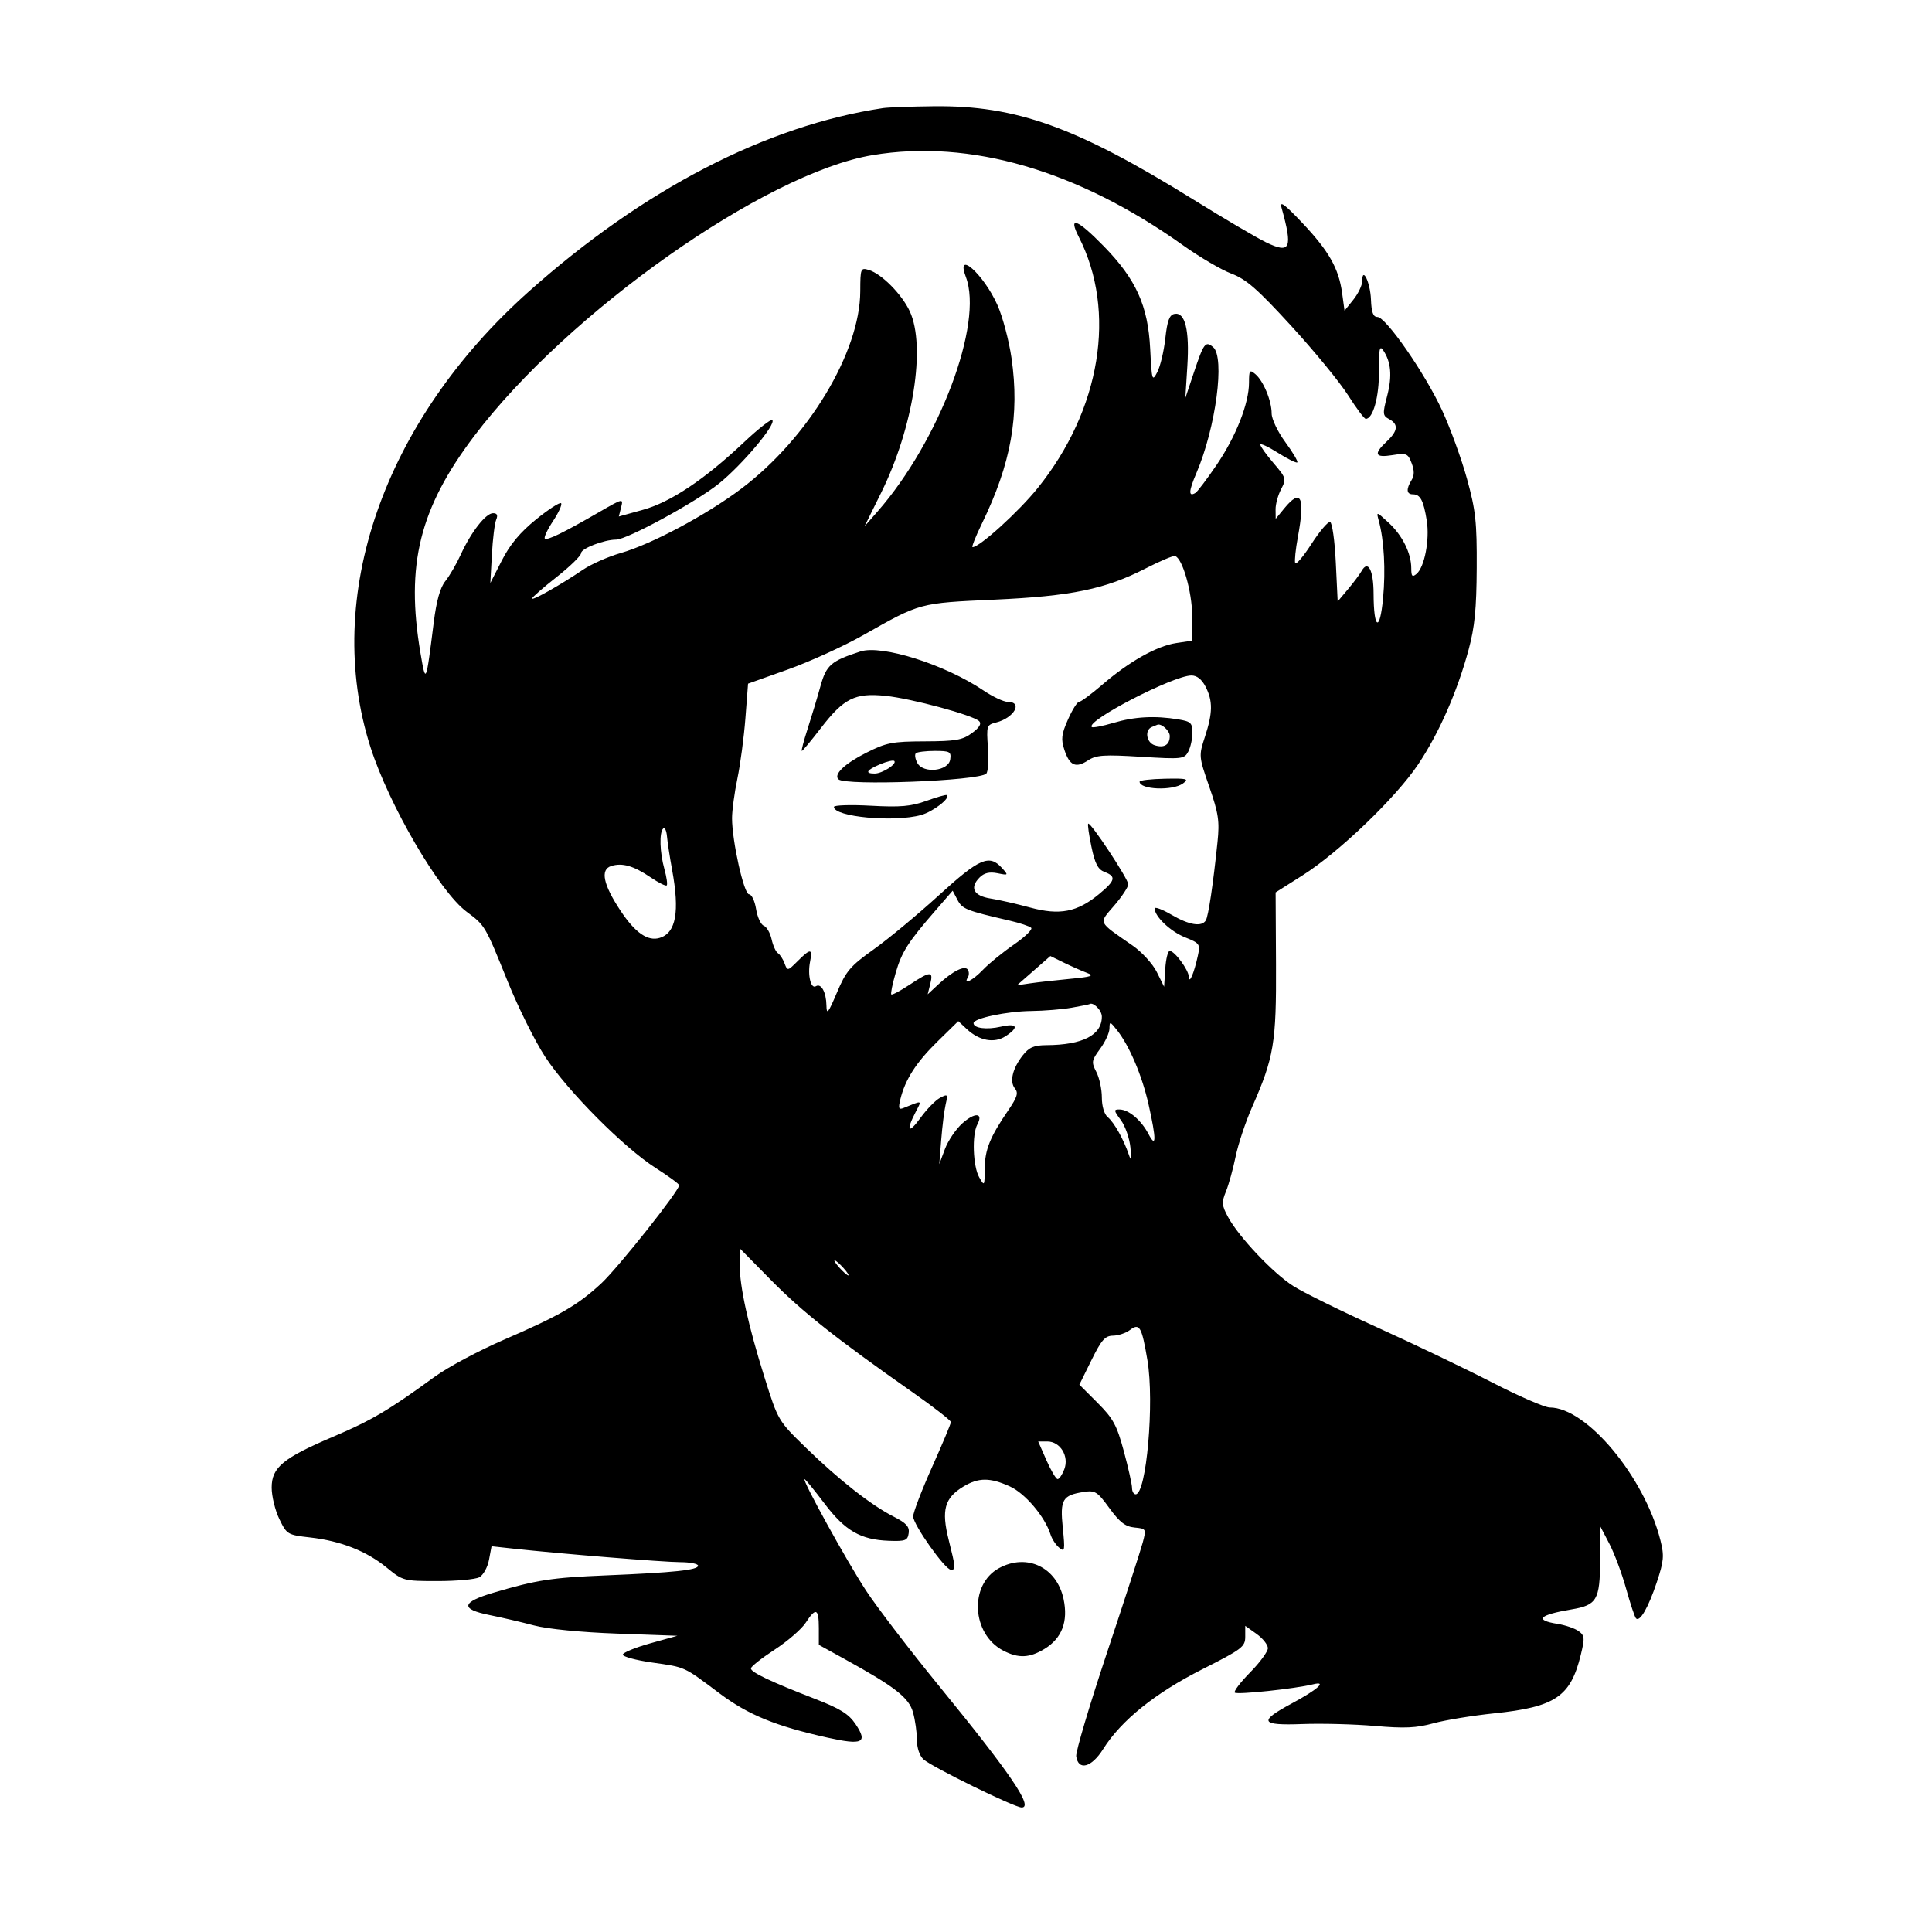 <svg xmlns="http://www.w3.org/2000/svg" width="512" height="512" viewBox="0 0 512 512" version="1.1">
	<path d="M 234 28.648 C 203.075 33.293, 170.475 50.176, 140.138 77.259 C 101.608 111.655, 85.444 158.172, 98.181 198 C 103.106 213.400, 116.442 236.241, 123.646 241.614 C 128.580 245.293, 128.527 245.204, 134.533 260.074 C 137.327 266.990, 141.804 275.990, 144.482 280.074 C 150.450 289.174, 165.319 304.135, 173.741 309.514 C 177.174 311.706, 179.986 313.768, 179.991 314.095 C 180.012 315.535, 163.827 335.935, 159.383 340.070 C 153.155 345.864, 148.419 348.608, 133.500 355.065 C 126.900 357.922, 118.647 362.338, 115.161 364.880 C 103.105 373.667, 98.458 376.416, 88.500 380.653 C 74.987 386.402, 72 388.860, 72 394.227 C 72 396.505, 72.913 400.254, 74.028 402.558 C 76.007 406.646, 76.207 406.765, 82.199 407.443 C 90.312 408.361, 97.127 411.044, 102.474 415.425 C 106.771 418.946, 106.974 419, 115.984 419 C 121.015 419, 125.983 418.545, 127.023 417.988 C 128.067 417.429, 129.217 415.362, 129.590 413.374 L 130.265 409.772 135.883 410.387 C 148.269 411.743, 175.784 413.976, 180.250 413.988 C 182.863 413.994, 185 414.418, 185 414.928 C 185 416.075, 178.586 416.749, 160.580 417.493 C 146.188 418.087, 142.210 418.700, 130.750 422.089 C 122.238 424.606, 121.928 426.443, 129.750 428.010 C 132.912 428.643, 138.200 429.877, 141.500 430.751 C 145.097 431.704, 153.908 432.573, 163.500 432.920 L 179.500 433.500 172.335 435.500 C 168.394 436.600, 165.116 437.941, 165.052 438.481 C 164.987 439.020, 168.490 439.970, 172.836 440.591 C 181.770 441.867, 181.022 441.525, 190.697 448.772 C 198.293 454.461, 205.575 457.443, 219.331 460.498 C 228.594 462.555, 230.045 461.856, 226.744 456.929 C 224.926 454.216, 222.678 452.814, 215.973 450.214 C 204.220 445.657, 199 443.177, 199 442.152 C 199 441.672, 201.812 439.445, 205.250 437.203 C 208.688 434.962, 212.400 431.750, 213.500 430.067 C 216.221 425.902, 217 426.210, 217 431.451 L 217 435.902 223.750 439.623 C 237.250 447.064, 240.876 449.892, 241.970 453.831 C 242.530 455.849, 242.991 459.118, 242.994 461.095 C 242.998 463.248, 243.702 465.320, 244.750 466.260 C 247.030 468.306, 268.859 479, 270.755 479 C 273.927 479, 267.871 470.091, 248.897 446.845 C 241.110 437.305, 232.380 425.900, 229.497 421.500 C 224.397 413.717, 212.419 392, 213.226 392 C 213.447 392, 215.812 394.890, 218.480 398.423 C 223.953 405.669, 228.071 408.054, 235.575 408.323 C 239.951 408.480, 240.535 408.255, 240.813 406.302 C 241.058 404.582, 240.189 403.628, 236.813 401.911 C 230.865 398.885, 222.395 392.236, 213.613 383.698 C 206.219 376.511, 206.203 376.483, 202.597 365 C 198.285 351.268, 196.041 341.082, 196.017 335.139 L 196 330.779 204.337 339.248 C 212.551 347.592, 221.588 354.755, 241.750 368.899 C 247.387 372.854, 252 376.438, 252 376.863 C 252 377.287, 249.750 382.661, 247 388.804 C 244.250 394.947, 242 400.830, 242 401.877 C 242 404.039, 250.467 416, 251.998 416 C 253.322 416, 253.291 415.598, 251.393 408 C 249.443 400.194, 250.319 396.995, 255.225 394.004 C 259.285 391.529, 262.320 391.508, 267.632 393.920 C 271.684 395.760, 276.935 401.972, 278.402 406.660 C 278.773 407.848, 279.807 409.423, 280.700 410.160 C 282.177 411.381, 282.262 410.912, 281.647 404.884 C 280.884 397.410, 281.554 396.255, 287.161 395.385 C 290.227 394.909, 290.787 395.260, 294.010 399.683 C 296.731 403.418, 298.226 404.569, 300.663 404.806 C 303.771 405.109, 303.796 405.156, 302.830 408.806 C 302.292 410.838, 298.040 423.943, 293.380 437.930 C 288.721 451.916, 285.041 464.291, 285.204 465.430 C 285.765 469.354, 289.270 468.420, 292.341 463.529 C 297.096 455.953, 306.111 448.693, 318.581 442.395 C 329.164 437.050, 330 436.416, 330 433.745 L 330 430.864 333 433 C 334.650 434.175, 336 435.878, 336 436.784 C 336 437.690, 333.890 440.574, 331.310 443.193 C 328.731 445.811, 326.894 448.227, 327.228 448.561 C 327.838 449.171, 343.337 447.526, 348 446.355 C 351.813 445.398, 349.171 447.764, 342.320 451.442 C 333.425 456.217, 333.989 457.312, 345.126 456.894 C 350.282 456.701, 358.934 456.927, 364.354 457.398 C 372.215 458.080, 375.351 457.939, 379.854 456.697 C 382.959 455.842, 390.209 454.653, 395.965 454.056 C 412.178 452.374, 416.219 449.643, 418.926 438.536 C 420.012 434.083, 419.952 433.438, 418.344 432.262 C 417.359 431.542, 414.853 430.680, 412.776 430.348 C 406.502 429.345, 407.847 427.956, 416.500 426.503 C 423.177 425.381, 423.993 423.985, 424.047 413.595 L 424.093 404.500 426.516 409.152 C 427.848 411.710, 429.842 417.062, 430.945 421.044 C 432.049 425.027, 433.224 428.558, 433.558 428.891 C 434.587 429.920, 436.836 426.003, 439.070 419.290 C 440.935 413.685, 441.057 412.284, 440.035 408.224 C 435.793 391.377, 420.487 373, 410.697 373 C 409.386 373, 402.506 370.010, 395.407 366.355 C 388.308 362.700, 374.625 356.143, 365 351.785 C 355.375 347.427, 345.351 342.488, 342.725 340.810 C 337.332 337.364, 328.272 327.777, 325.440 322.518 C 323.776 319.429, 323.712 318.635, 324.888 315.759 C 325.621 313.967, 326.775 309.800, 327.452 306.500 C 328.130 303.200, 330.095 297.297, 331.820 293.381 C 337.613 280.235, 338.260 276.361, 338.152 255.500 L 338.053 236.500 345.161 232 C 354.838 225.875, 369.920 211.399, 375.826 202.568 C 381.363 194.289, 386.170 183.362, 389.196 172.175 C 390.808 166.216, 391.288 161.371, 391.343 150.500 C 391.405 138.320, 391.071 135.254, 388.774 126.914 C 387.322 121.642, 384.345 113.453, 382.157 108.717 C 377.630 98.920, 367.283 84, 365.015 84 C 363.906 84, 363.452 82.760, 363.321 79.371 C 363.146 74.836, 361.006 70.399, 360.995 74.550 C 360.992 75.623, 359.939 77.814, 358.654 79.419 L 356.318 82.339 355.678 77.666 C 354.779 71.105, 352.160 66.502, 345.061 59 C 340.438 54.114, 339.084 53.121, 339.610 55 C 342.650 65.872, 341.987 67.364, 335.512 64.218 C 332.986 62.991, 324.396 57.937, 316.424 52.987 C 285.299 33.661, 269.359 27.917, 247.500 28.154 C 241.450 28.219, 235.375 28.441, 234 28.648 M 231.238 41.110 C 202.812 45.846, 150.424 82.794, 125.648 115.580 C 111.175 134.732, 107.475 149.668, 111.421 173 C 112.845 181.419, 112.890 181.317, 114.939 165 C 115.670 159.182, 116.643 155.711, 118.023 154 C 119.132 152.625, 120.963 149.475, 122.091 147.001 C 124.812 141.033, 128.732 136, 130.658 136 C 131.750 136, 131.997 136.522, 131.488 137.750 C 131.089 138.713, 130.579 142.875, 130.354 147 L 129.946 154.500 133.008 148.500 C 135.167 144.269, 137.842 141.065, 142.082 137.631 C 145.389 134.953, 148.364 133.031, 148.694 133.360 C 149.023 133.690, 148.068 135.810, 146.571 138.071 C 145.075 140.333, 144.090 142.424, 144.384 142.717 C 144.973 143.306, 149.234 141.230, 158.860 135.662 C 165.116 132.045, 165.211 132.024, 164.607 134.429 L 163.993 136.875 170.390 135.101 C 177.735 133.065, 186.719 127.060, 197.166 117.204 C 200.951 113.634, 204.325 110.992, 204.665 111.331 C 205.752 112.418, 196.705 123.176, 190.500 128.173 C 184.475 133.026, 166.161 143, 163.275 143 C 160.130 143, 154 145.357, 154 146.567 C 154 147.255, 151.075 150.116, 147.500 152.926 C 143.925 155.735, 141 158.294, 141 158.612 C 141 159.272, 148.564 154.995, 154.500 150.977 C 156.700 149.489, 161.200 147.499, 164.500 146.556 C 172.657 144.225, 187.215 136.455, 196.448 129.507 C 214.170 116.169, 227.925 93.343, 227.979 77.183 C 227.999 71.101, 228.084 70.891, 230.250 71.543 C 233.631 72.561, 239.008 77.991, 241.100 82.500 C 245.416 91.802, 242.029 113.337, 233.550 130.500 L 229.104 139.500 232.605 135.500 C 248.943 116.832, 260.651 85.732, 255.972 73.426 C 253.127 65.943, 260.680 72.649, 264.333 80.849 C 265.717 83.957, 267.395 90.279, 268.062 94.899 C 270.247 110.042, 267.952 122.864, 260.216 138.750 C 258.541 142.188, 257.429 145, 257.743 145 C 259.609 145, 269.969 135.594, 275.021 129.313 C 291.722 108.553, 295.970 82.543, 285.888 62.780 C 282.986 57.093, 285.452 58.014, 292.520 65.258 C 301.074 74.025, 304.231 81.002, 304.809 92.424 C 305.239 100.911, 305.332 101.214, 306.699 98.605 C 307.489 97.096, 308.443 93.086, 308.818 89.694 C 309.342 84.952, 309.904 83.448, 311.247 83.190 C 314.067 82.648, 315.256 87.460, 314.658 97 L 314.125 105.500 316.371 98.775 C 319.004 90.892, 319.450 90.298, 321.476 91.980 C 324.689 94.647, 322.209 113.362, 317.048 125.392 C 314.991 130.187, 314.921 131.785, 316.819 130.612 C 317.343 130.288, 319.846 126.981, 322.381 123.262 C 327.529 115.712, 331 106.907, 331 101.403 C 331 98.122, 331.167 97.893, 332.655 99.128 C 334.795 100.902, 337 106.209, 337 109.584 C 337 111.052, 338.613 114.429, 340.620 117.163 C 342.610 119.875, 344.041 122.293, 343.798 122.536 C 343.555 122.779, 341.251 121.642, 338.678 120.011 C 336.105 118.379, 334 117.403, 334 117.842 C 334 118.281, 335.572 120.476, 337.492 122.720 C 340.850 126.643, 340.928 126.910, 339.499 129.650 C 338.681 131.218, 338.026 133.625, 338.042 135 L 338.072 137.500 340.324 134.750 C 344.796 129.287, 345.919 131.659, 343.938 142.379 C 343.353 145.540, 343.037 148.612, 343.235 149.206 C 343.433 149.799, 345.374 147.525, 347.548 144.152 C 349.721 140.779, 351.950 138.163, 352.500 138.340 C 353.050 138.516, 353.725 143.326, 354 149.029 L 354.500 159.397 357.230 156.146 C 358.731 154.358, 360.359 152.180, 360.848 151.307 C 362.532 148.298, 364 151.080, 364.015 157.309 C 364.039 166.874, 365.673 167.671, 366.529 158.535 C 367.233 151.025, 366.799 143.169, 365.394 138 C 364.716 135.506, 364.723 135.508, 367.981 138.500 C 371.637 141.859, 374 146.605, 374 150.590 C 374 152.742, 374.263 153.027, 375.389 152.092 C 377.510 150.332, 378.914 143.030, 378.106 137.963 C 377.252 132.616, 376.402 131, 374.441 131 C 372.729 131, 372.595 129.625, 374.077 127.236 C 374.838 126.008, 374.844 124.691, 374.096 122.735 C 373.116 120.174, 372.742 120.018, 369.019 120.613 C 364.356 121.359, 363.932 120.352, 367.500 117 C 370.478 114.203, 370.668 112.428, 368.137 111.073 C 366.409 110.148, 366.371 109.699, 367.619 104.890 C 368.982 99.634, 368.648 95.887, 366.540 92.798 C 365.611 91.436, 365.391 92.552, 365.439 98.385 C 365.496 105.150, 363.874 111, 361.943 111 C 361.547 111, 359.441 108.188, 357.262 104.750 C 355.084 101.313, 348.320 93.063, 342.233 86.417 C 333.229 76.588, 330.263 73.995, 326.332 72.513 C 323.674 71.511, 317.900 68.127, 313.500 64.993 C 285.584 45.107, 257.022 36.815, 231.238 41.110 M 303.641 150.621 C 292.866 156.145, 283.977 157.982, 263.500 158.915 C 243.585 159.822, 243.956 159.722, 228.901 168.248 C 223.645 171.224, 214.597 175.351, 208.794 177.419 L 198.244 181.177 197.541 190.339 C 197.155 195.377, 196.200 202.567, 195.419 206.315 C 194.639 210.064, 194 214.789, 193.999 216.815 C 193.998 222.907, 197.147 237, 198.509 237 C 199.188 237, 200.024 238.751, 200.367 240.891 C 200.709 243.031, 201.624 245.025, 202.400 245.323 C 203.176 245.621, 204.113 247.240, 204.483 248.921 C 204.852 250.602, 205.601 252.253, 206.147 252.591 C 206.693 252.928, 207.489 254.148, 207.916 255.302 C 208.678 257.363, 208.738 257.353, 211.391 254.700 C 214.810 251.281, 215.389 251.307, 214.680 254.851 C 213.975 258.375, 214.881 262.192, 216.225 261.361 C 217.626 260.495, 218.961 262.952, 219.017 266.500 C 219.056 269.033, 219.488 268.496, 221.793 263.049 C 224.216 257.322, 225.317 256.031, 231.600 251.549 C 235.492 248.772, 243.240 242.338, 248.818 237.250 C 259.557 227.455, 262.170 226.321, 265.507 230.007 C 267.293 231.981, 267.273 232.005, 264.325 231.415 C 262.217 230.993, 260.819 231.324, 259.614 232.529 C 256.893 235.250, 258.019 237.421, 262.513 238.121 C 264.706 238.462, 269.425 239.536, 273 240.507 C 280.828 242.633, 285.465 241.730, 291.250 236.952 C 295.592 233.365, 295.866 232.280, 292.730 231.087 C 290.971 230.419, 290.186 228.919, 289.245 224.431 C 288.576 221.244, 288.188 218.478, 288.382 218.284 C 288.948 217.718, 299 232.928, 299 234.350 C 299 235.059, 297.338 237.582, 295.307 239.954 C 291.111 244.856, 290.742 244.048, 300.169 250.598 C 302.622 252.302, 305.499 255.452, 306.564 257.598 L 308.500 261.500 308.805 256.750 C 308.972 254.137, 309.502 252, 309.982 252 C 311.281 252, 314.990 257.026, 315.063 258.885 C 315.144 260.944, 316.434 257.904, 317.445 253.272 C 318.114 250.204, 317.946 249.962, 314.056 248.406 C 310.193 246.860, 306 242.886, 306 240.770 C 306 240.242, 307.993 240.978, 310.428 242.405 C 315.112 245.150, 318.446 245.705, 319.547 243.923 C 320.232 242.816, 321.492 234.375, 322.656 223.105 C 323.223 217.613, 322.916 215.555, 320.483 208.537 C 317.674 200.433, 317.665 200.321, 319.325 195.244 C 321.400 188.902, 321.435 185.742, 319.474 181.950 C 318.474 180.015, 317.183 179.004, 315.724 179.012 C 310.922 179.039, 287.711 191.045, 289.331 192.664 C 289.590 192.924, 292.179 192.430, 295.083 191.568 C 300.663 189.911, 306.065 189.620, 312.250 190.642 C 315.591 191.194, 316 191.582, 316 194.197 C 316 195.811, 315.503 198.060, 314.896 199.195 C 313.843 201.163, 313.257 201.226, 302.336 200.554 C 292.567 199.952, 290.509 200.091, 288.360 201.500 C 285.089 203.643, 283.462 202.929, 282.080 198.743 C 281.135 195.879, 281.284 194.613, 283.026 190.673 C 284.163 188.103, 285.486 186, 285.965 186 C 286.444 186, 289.236 183.934, 292.168 181.409 C 299.295 175.271, 306.564 171.188, 311.745 170.411 L 316 169.773 315.944 163.136 C 315.890 156.723, 313.340 147.884, 311.388 147.348 C 310.900 147.214, 307.413 148.687, 303.641 150.621 M 228 172.647 C 220.176 175.197, 218.985 176.239, 217.412 181.910 C 216.559 184.985, 215.022 190.088, 213.996 193.250 C 212.971 196.412, 212.300 199, 212.507 199 C 212.714 199, 214.963 196.297, 217.506 192.992 C 223.615 185.053, 226.564 183.577, 234.657 184.406 C 241.576 185.115, 257.916 189.537, 259.500 191.129 C 260.168 191.800, 259.526 192.848, 257.567 194.284 C 255.059 196.122, 253.248 196.438, 245.067 196.467 C 236.462 196.497, 234.902 196.802, 229.551 199.500 C 223.855 202.372, 220.876 205.209, 222.183 206.517 C 223.973 208.306, 259.431 206.951, 261.376 205.019 C 261.857 204.540, 262.055 201.443, 261.816 198.135 C 261.399 192.366, 261.485 192.095, 263.935 191.480 C 268.750 190.272, 271.178 186, 267.050 186 C 265.978 186, 263.083 184.639, 260.618 182.975 C 250.416 176.090, 233.688 170.793, 228 172.647 M 305.250 192.662 C 303.280 193.457, 303.792 196.799, 305.991 197.497 C 308.517 198.299, 310 197.393, 310 195.048 C 310 193.633, 307.709 191.591, 306.668 192.079 C 306.576 192.122, 305.938 192.385, 305.250 192.662 M 242.702 199.631 C 242.355 199.979, 242.534 201.129, 243.101 202.188 C 244.656 205.094, 251.376 204.371, 251.820 201.250 C 252.109 199.209, 251.730 199, 247.736 199 C 245.315 199, 243.049 199.284, 242.702 199.631 M 233.250 202.536 C 229.628 204.060, 229.078 205, 231.809 205 C 233.813 205, 237.784 202.450, 236.998 201.666 C 236.724 201.393, 235.037 201.784, 233.250 202.536 M 302.008 207.143 C 301.982 209.268, 310.754 209.632, 313.504 207.620 C 315.172 206.401, 314.616 206.256, 308.703 206.370 C 305.025 206.442, 302.012 206.789, 302.008 207.143 M 245.500 212.237 C 241.459 213.705, 238.630 213.951, 230.750 213.521 C 225.387 213.229, 221 213.371, 221 213.837 C 221 216.489, 236.951 217.975, 244.100 215.989 C 247.290 215.103, 251.995 211.452, 250.911 210.705 C 250.685 210.549, 248.250 211.239, 245.500 212.237 M 175.750 219.571 C 174.676 220.663, 174.835 225.865, 176.078 230.344 C 176.665 232.458, 176.941 234.393, 176.690 234.643 C 176.440 234.894, 174.527 233.940, 172.440 232.524 C 167.899 229.442, 164.901 228.579, 161.967 229.510 C 159.014 230.448, 159.852 234.432, 164.464 241.380 C 168.355 247.241, 171.708 249.545, 174.882 248.537 C 179.158 247.180, 180.154 241.620, 178.113 230.500 C 177.508 227.200, 176.897 223.219, 176.756 221.654 C 176.615 220.089, 176.162 219.151, 175.750 219.571 M 247.983 241.210 C 240.604 249.716, 238.988 252.245, 237.364 257.824 C 236.512 260.752, 235.989 263.322, 236.201 263.535 C 236.414 263.747, 238.593 262.591, 241.044 260.965 C 246.563 257.303, 247.398 257.271, 246.532 260.750 L 245.847 263.500 248.674 260.872 C 252.497 257.318, 255.712 255.725, 256.498 256.997 C 256.839 257.549, 256.840 258.450, 256.500 259 C 255.170 261.152, 257.778 259.841, 260.520 256.979 C 262.112 255.318, 265.805 252.312, 268.727 250.299 C 271.649 248.287, 273.694 246.297, 273.270 245.878 C 272.847 245.460, 270.250 244.597, 267.500 243.962 C 256.048 241.315, 255.013 240.903, 253.746 238.485 L 252.466 236.042 247.983 241.210 M 273.927 257.235 L 269.500 261.110 273 260.596 C 274.925 260.313, 279.650 259.781, 283.500 259.415 C 289.391 258.854, 290.104 258.599, 288 257.802 C 286.625 257.282, 283.892 256.070, 281.927 255.108 L 278.354 253.360 273.927 257.235 M 284 267.051 C 281.525 267.491, 276.694 267.885, 273.264 267.926 C 266.830 268.002, 258 269.862, 258 271.140 C 258 272.493, 261.484 272.942, 265.250 272.074 C 269.582 271.077, 270.146 272.203, 266.507 274.587 C 263.518 276.546, 259.546 275.828, 256.228 272.731 L 253.957 270.611 248.399 276.055 C 242.779 281.561, 239.855 286.129, 238.591 291.376 C 238.024 293.732, 238.179 294.139, 239.449 293.626 C 244.603 291.545, 244.338 291.446, 242.601 294.805 C 240 299.834, 240.769 300.619, 243.969 296.202 C 245.601 293.948, 247.913 291.582, 249.106 290.943 C 251.144 289.852, 251.235 289.954, 250.614 292.641 C 250.250 294.214, 249.721 298.425, 249.438 302 L 248.923 308.500 250.420 304.500 C 251.243 302.300, 253.307 299.249, 255.006 297.721 C 258.357 294.708, 260.677 294.867, 259.003 297.995 C 257.543 300.722, 257.841 309.097, 259.500 312 C 260.889 314.430, 260.930 314.366, 260.965 309.700 C 261.002 304.665, 262.352 301.319, 267.222 294.201 C 269.576 290.761, 269.925 289.615, 268.970 288.464 C 267.481 286.670, 268.315 283.140, 271.051 279.662 C 272.714 277.549, 274.006 276.995, 277.323 276.976 C 286.930 276.921, 292 274.310, 292 269.416 C 292 267.713, 289.652 265.393, 288.668 266.125 C 288.576 266.194, 286.475 266.611, 284 267.051 M 294.022 272.556 C 294.010 273.686, 292.895 276.109, 291.544 277.940 C 289.264 281.031, 289.192 281.471, 290.544 284.085 C 291.345 285.634, 292 288.668, 292 290.828 C 292 293.172, 292.631 295.279, 293.566 296.055 C 295.256 297.458, 297.790 301.968, 299.150 305.994 C 299.787 307.881, 299.891 307.413, 299.573 304.096 C 299.340 301.675, 298.202 298.412, 297.045 296.846 C 295.119 294.242, 295.091 294.002, 296.720 294.022 C 299.131 294.052, 302.439 296.862, 304.347 300.500 C 306.445 304.501, 306.457 301.933, 304.385 292.697 C 302.678 285.087, 299.309 277.153, 296.023 273 C 294.167 270.655, 294.043 270.628, 294.022 272.556 M 222.500 336 C 223.495 337.100, 224.535 338, 224.810 338 C 225.085 338, 224.495 337.100, 223.500 336 C 222.505 334.900, 221.465 334, 221.190 334 C 220.915 334, 221.505 334.900, 222.500 336 M 299.441 352.468 C 298.373 353.276, 296.359 353.951, 294.965 353.968 C 292.852 353.995, 291.897 355.079, 289.237 360.474 L 286.044 366.949 290.854 371.759 C 295.015 375.920, 295.957 377.654, 297.832 384.603 C 299.025 389.021, 300 393.393, 300 394.318 C 300 395.243, 300.433 396, 300.961 396 C 303.815 396, 305.956 371.597, 304.079 360.468 C 302.574 351.547, 301.990 350.540, 299.441 352.468 M 277.314 386.976 C 278.516 389.713, 279.849 391.963, 280.275 391.976 C 280.701 391.989, 281.500 390.814, 282.051 389.365 C 283.365 385.911, 280.970 382, 277.541 382 L 275.127 382 277.314 386.976 M 264.763 415.565 C 256.770 419.902, 257.459 433.083, 265.906 437.451 C 269.915 439.525, 272.837 439.397, 276.810 436.974 C 281.427 434.160, 283.122 429.707, 281.849 423.739 C 280.056 415.333, 272.156 411.554, 264.763 415.565" stroke="none" fill-rule="evenodd"/>
</svg>